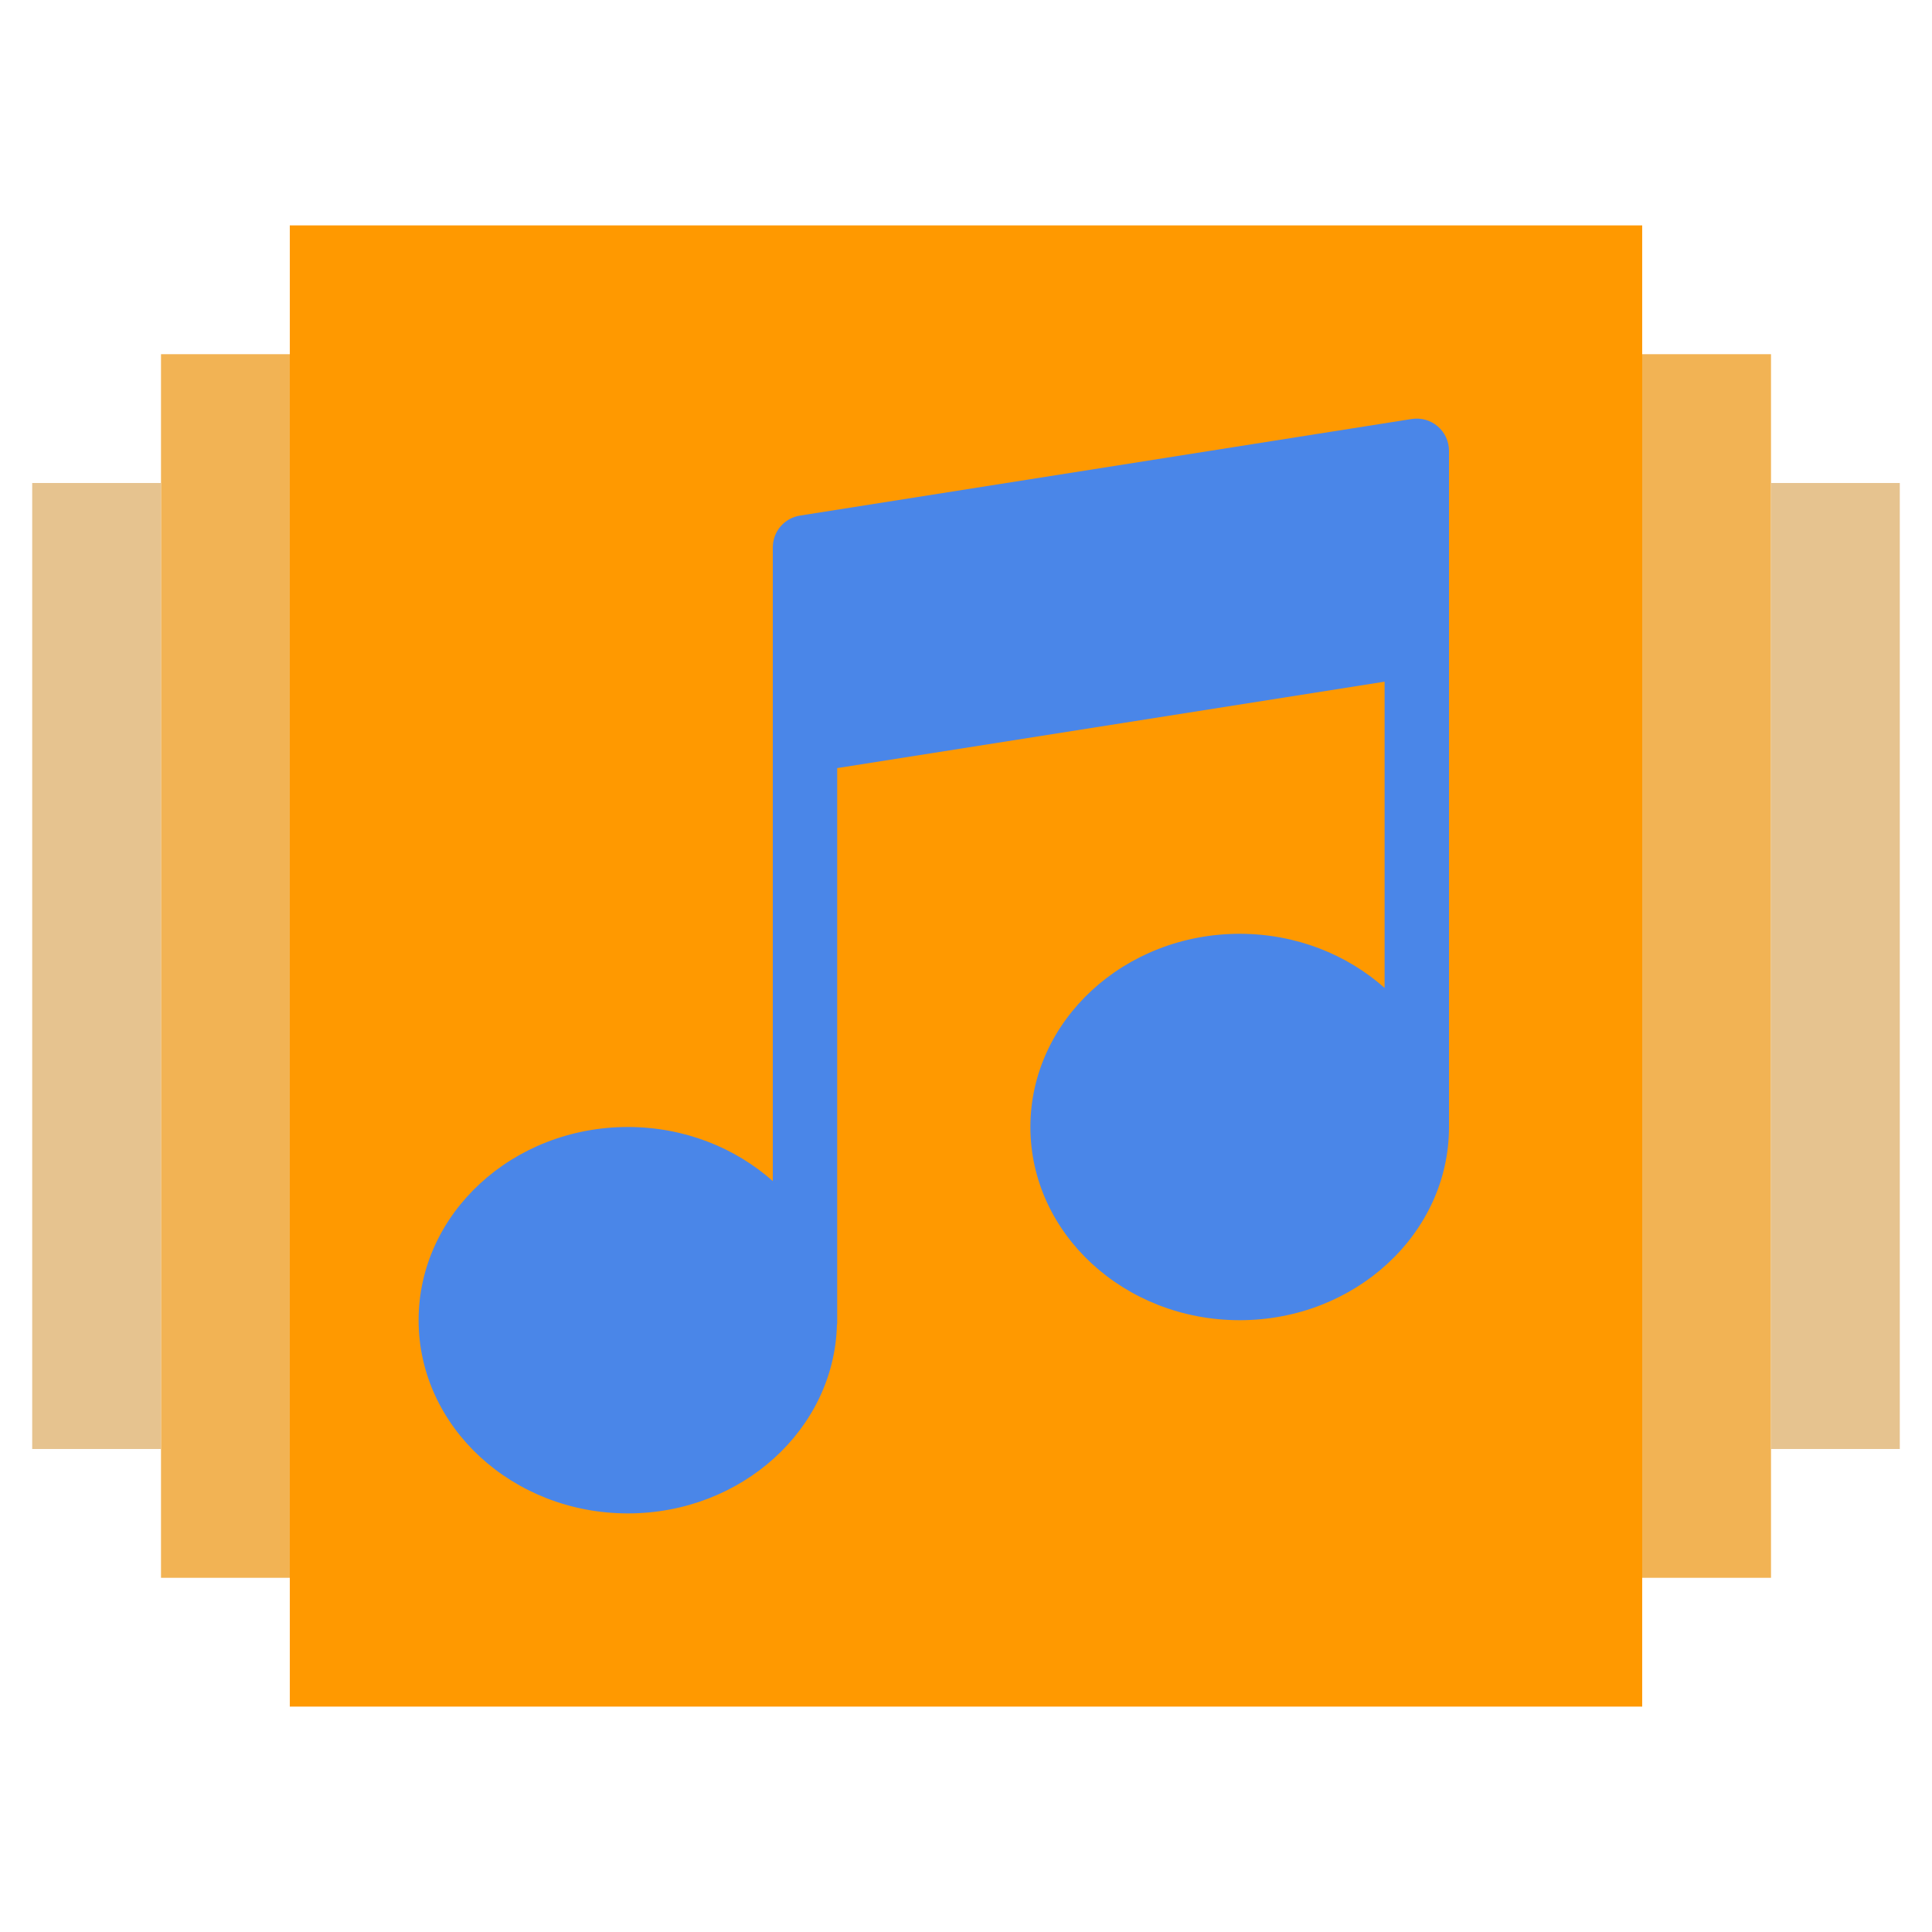 <?xml version="1.0" encoding="UTF-8" standalone="no"?><!-- Generator: Gravit.io --><svg xmlns="http://www.w3.org/2000/svg" xmlns:xlink="http://www.w3.org/1999/xlink" style="isolation:isolate" viewBox="0 0 60 60" width="60pt" height="60pt"><defs><clipPath id="_clipPath_WpkLR2ld7TLd3IkEl0zmCic1xn7txz1j"><rect width="60" height="60"/></clipPath></defs><g clip-path="url(#_clipPath_WpkLR2ld7TLd3IkEl0zmCic1xn7txz1j)"><rect width="60" height="60" style="fill:rgb(0,0,0)" fill-opacity="0"/><g><rect x="9" y="7" width="42" height="46" transform="matrix(1,0,0,1,0,0)" fill="rgb(255,153,0)"/><g><rect x="51" y="11" width="4" height="38" transform="matrix(1,0,0,1,0,0)" fill="rgb(242,179,84)"/><rect x="5" y="11" width="4" height="38" transform="matrix(1,0,0,1,0,0)" fill="rgb(242,179,84)"/></g><g><rect x="55" y="15" width="4" height="30" transform="matrix(1,0,0,1,0,0)" fill="rgb(230,195,143)"/><rect x="1" y="15" width="4" height="30" transform="matrix(1,0,0,1,0,0)" fill="rgb(230,195,143)"/></g><path d=" M 44.649 13.24 C 44.427 13.05 44.134 12.967 43.844 13.012 L 24.844 16.012 C 24.358 16.089 24 16.508 24 17 L 24 20.286 L 24 23 L 24 36.68 C 22.831 35.642 21.246 35 19.5 35 C 15.916 35 13 37.691 13 41 C 13 44.309 15.916 47 19.5 47 C 23.033 47 25.911 44.383 25.992 41.139 C 25.993 41.126 26 41.115 26 41.102 L 26 23.854 L 43 21.17 L 43 30.681 C 41.831 29.642 40.246 29 38.5 29 C 34.916 29 32 31.691 32 35 C 32 38.309 34.916 41 38.5 41 C 42.084 41 45 38.309 45 35 L 45 20 L 45 15 L 45 14 C 45 13.708 44.872 13.43 44.649 13.24 Z " fill="rgb(74,134,232)"/></g></g></svg>